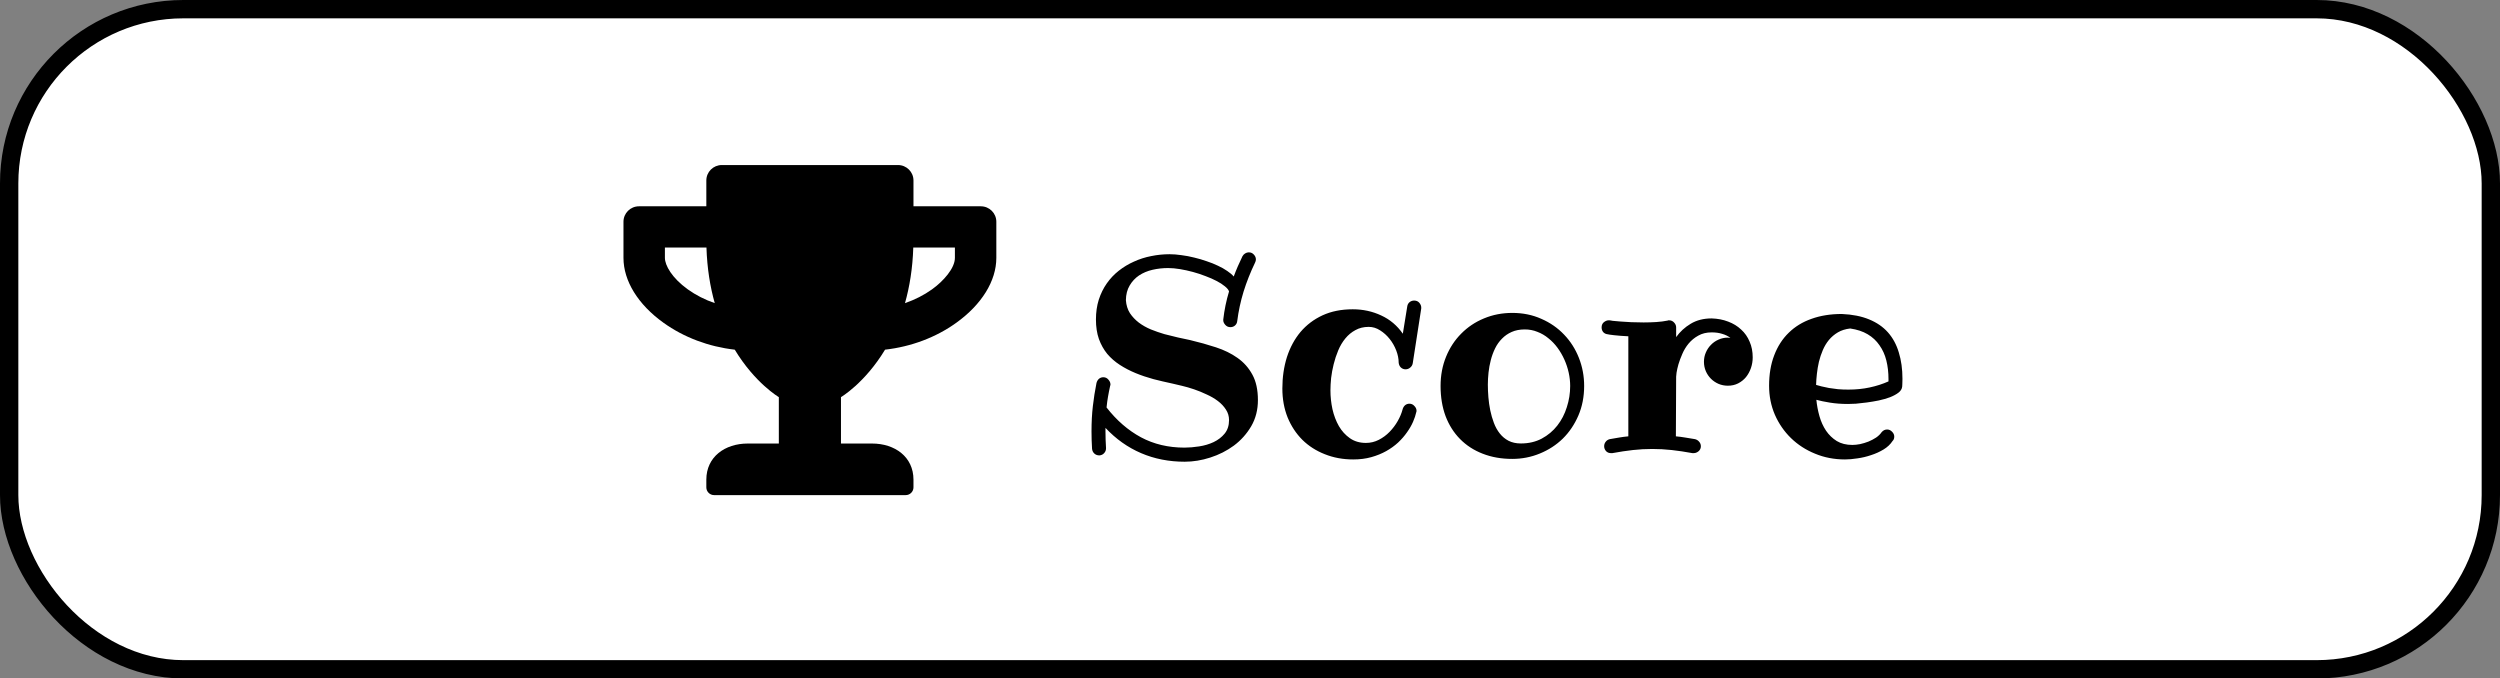 <svg width="409" height="111" viewBox="0 0 409 111" fill="none" xmlns="http://www.w3.org/2000/svg">
<rect x="0" y="0" width="409" height="111" fill="#808080" stroke="none"/>
<rect x="1.5" y="1.5" width="406" height="108" rx="28.5" fill="white" stroke="black" stroke-width="3"/>
<path d="M205.795 65.453C205.795 67.049 205.429 68.478 204.696 69.737C203.964 70.982 203.019 72.037 201.862 72.901C200.705 73.751 199.416 74.403 197.995 74.857C196.588 75.311 195.197 75.538 193.82 75.538C191.242 75.538 188.861 75.069 186.679 74.132C184.496 73.194 182.555 71.817 180.856 70.001V70.528C180.856 70.997 180.863 71.459 180.878 71.913C180.893 72.367 180.915 72.821 180.944 73.275V73.363C180.944 73.656 180.841 73.912 180.636 74.132C180.446 74.352 180.189 74.476 179.867 74.505C179.53 74.505 179.252 74.403 179.032 74.198C178.812 73.993 178.688 73.729 178.659 73.407C178.629 72.938 178.607 72.469 178.593 72.001C178.578 71.517 178.571 71.041 178.571 70.572C178.571 69.078 178.644 67.701 178.791 66.441C178.937 65.167 179.135 63.907 179.384 62.662C179.457 62.384 179.589 62.157 179.779 61.981C179.984 61.805 180.226 61.717 180.504 61.717C180.841 61.717 181.12 61.849 181.339 62.113C181.559 62.362 181.669 62.618 181.669 62.882C181.669 62.911 181.669 62.948 181.669 62.992C181.669 63.021 181.654 63.058 181.625 63.102C181.552 63.438 181.486 63.753 181.427 64.046C181.383 64.325 181.332 64.603 181.273 64.881C181.229 65.145 181.186 65.423 181.142 65.716C181.112 65.995 181.076 66.31 181.032 66.661C182.672 68.77 184.547 70.397 186.657 71.539C188.766 72.667 191.139 73.231 193.776 73.231C194.523 73.231 195.321 73.165 196.171 73.033C197.035 72.901 197.826 72.667 198.544 72.33C199.276 71.978 199.877 71.517 200.346 70.946C200.829 70.36 201.071 69.62 201.071 68.727C201.071 68.097 200.902 67.525 200.565 67.013C200.229 66.485 199.789 66.017 199.247 65.606C198.705 65.196 198.09 64.837 197.401 64.53C196.728 64.207 196.046 63.929 195.358 63.695C194.669 63.46 194.01 63.27 193.38 63.123C192.765 62.962 192.238 62.838 191.798 62.75C190.758 62.53 189.726 62.289 188.7 62.025C187.675 61.747 186.701 61.417 185.778 61.036C184.855 60.655 183.998 60.209 183.207 59.696C182.416 59.183 181.728 58.583 181.142 57.894C180.57 57.191 180.116 56.378 179.779 55.455C179.457 54.532 179.296 53.47 179.296 52.269C179.296 51.097 179.45 50.02 179.757 49.039C180.08 48.043 180.519 47.149 181.076 46.358C181.632 45.567 182.284 44.879 183.031 44.293C183.793 43.692 184.621 43.194 185.514 42.799C186.408 42.389 187.345 42.088 188.327 41.898C189.323 41.693 190.326 41.59 191.337 41.59C191.952 41.59 192.604 41.642 193.292 41.744C193.996 41.832 194.691 41.964 195.38 42.14C196.068 42.301 196.742 42.498 197.401 42.733C198.075 42.953 198.698 43.202 199.269 43.48C199.84 43.744 200.346 44.029 200.785 44.337C201.225 44.63 201.576 44.93 201.84 45.238C202.045 44.681 202.265 44.132 202.499 43.59C202.748 43.033 203.004 42.477 203.268 41.92C203.385 41.715 203.532 41.561 203.708 41.459C203.898 41.341 204.096 41.283 204.301 41.283C204.638 41.283 204.916 41.407 205.136 41.656C205.355 41.891 205.465 42.154 205.465 42.447C205.465 42.608 205.421 42.777 205.333 42.953C204.572 44.535 203.942 46.124 203.444 47.721C202.96 49.303 202.616 50.907 202.411 52.533C202.382 52.826 202.257 53.067 202.038 53.258C201.833 53.434 201.583 53.522 201.291 53.522C200.954 53.522 200.675 53.397 200.456 53.148C200.236 52.899 200.126 52.65 200.126 52.401V52.269C200.302 50.716 200.617 49.185 201.071 47.677C200.983 47.413 200.756 47.135 200.39 46.842C200.023 46.534 199.569 46.241 199.027 45.963C198.5 45.685 197.899 45.421 197.226 45.172C196.552 44.908 195.863 44.681 195.16 44.491C194.457 44.3 193.754 44.147 193.051 44.029C192.348 43.912 191.703 43.853 191.117 43.853C190.224 43.853 189.367 43.949 188.546 44.139C187.726 44.33 186.994 44.637 186.349 45.062C185.719 45.487 185.207 46.036 184.811 46.71C184.416 47.369 184.21 48.167 184.196 49.105C184.254 49.925 184.474 50.636 184.855 51.236C185.25 51.822 185.734 52.335 186.305 52.774C186.891 53.214 187.55 53.587 188.283 53.895C189.015 54.188 189.755 54.444 190.502 54.664C191.264 54.869 192.003 55.052 192.721 55.213C193.439 55.36 194.091 55.499 194.677 55.631C196.156 55.982 197.57 56.378 198.917 56.817C200.265 57.257 201.444 57.835 202.455 58.553C203.48 59.271 204.293 60.187 204.894 61.3C205.495 62.398 205.795 63.783 205.795 65.453ZM231.129 59.41C231.085 59.703 230.946 59.945 230.712 60.135C230.492 60.326 230.236 60.421 229.943 60.421C229.65 60.421 229.394 60.318 229.174 60.113C228.969 59.908 228.852 59.645 228.822 59.322C228.822 58.692 228.69 58.033 228.427 57.345C228.163 56.656 227.804 56.026 227.35 55.455C226.896 54.884 226.376 54.415 225.79 54.049C225.204 53.668 224.582 53.477 223.922 53.477C223.102 53.477 222.377 53.653 221.747 54.005C221.117 54.342 220.568 54.796 220.099 55.367C219.63 55.938 219.242 56.59 218.935 57.323C218.627 58.055 218.378 58.81 218.188 59.586C217.997 60.348 217.858 61.102 217.77 61.849C217.697 62.596 217.66 63.27 217.66 63.871C217.66 64.896 217.77 65.921 217.99 66.947C218.224 67.972 218.576 68.895 219.044 69.715C219.513 70.521 220.114 71.18 220.846 71.693C221.579 72.206 222.45 72.462 223.461 72.462C224.208 72.462 224.911 72.293 225.57 71.957C226.229 71.62 226.815 71.188 227.328 70.66C227.855 70.118 228.302 69.525 228.668 68.88C229.035 68.236 229.298 67.606 229.459 66.991C229.533 66.712 229.665 66.485 229.855 66.31C230.06 66.134 230.302 66.046 230.58 66.046C230.902 66.046 231.173 66.17 231.393 66.419C231.627 66.654 231.745 66.918 231.745 67.21C231.745 67.298 231.73 67.372 231.701 67.43C231.598 67.914 231.422 68.441 231.173 69.012C230.924 69.584 230.595 70.155 230.185 70.726C229.789 71.297 229.306 71.854 228.734 72.396C228.163 72.923 227.511 73.392 226.779 73.802C226.046 74.212 225.233 74.542 224.34 74.791C223.446 75.04 222.465 75.165 221.396 75.165C219.711 75.165 218.158 74.879 216.737 74.308C215.316 73.751 214.093 72.967 213.068 71.957C212.042 70.931 211.237 69.708 210.651 68.287C210.08 66.852 209.794 65.277 209.794 63.563C209.794 61.717 210.043 60.003 210.541 58.421C211.054 56.839 211.793 55.47 212.76 54.312C213.742 53.155 214.943 52.247 216.364 51.588C217.799 50.929 219.447 50.599 221.308 50.599C222.978 50.599 224.53 50.936 225.966 51.61C227.401 52.269 228.581 53.265 229.503 54.598L230.229 50.116C230.272 49.837 230.397 49.61 230.602 49.435C230.822 49.259 231.071 49.171 231.349 49.171C231.715 49.171 232.001 49.295 232.206 49.544C232.411 49.794 232.514 50.042 232.514 50.291V50.467L231.129 59.41ZM256.881 63.145C256.881 62.428 256.801 61.703 256.64 60.97C256.479 60.238 256.244 59.527 255.937 58.839C255.629 58.15 255.255 57.506 254.816 56.905C254.376 56.305 253.878 55.785 253.322 55.345C252.78 54.891 252.179 54.54 251.52 54.291C250.875 54.027 250.187 53.895 249.455 53.895C248.634 53.895 247.917 54.034 247.301 54.312C246.701 54.576 246.173 54.942 245.719 55.411C245.265 55.865 244.892 56.393 244.599 56.993C244.306 57.594 244.071 58.231 243.896 58.905C243.72 59.579 243.595 60.26 243.522 60.948C243.449 61.637 243.412 62.296 243.412 62.926C243.412 63.57 243.441 64.259 243.5 64.991C243.559 65.709 243.661 66.427 243.808 67.144C243.954 67.848 244.152 68.529 244.401 69.188C244.65 69.847 244.972 70.426 245.368 70.924C245.763 71.422 246.239 71.817 246.796 72.11C247.367 72.403 248.041 72.55 248.817 72.55C250.092 72.55 251.227 72.286 252.223 71.759C253.234 71.217 254.083 70.506 254.772 69.627C255.46 68.749 255.98 67.745 256.332 66.617C256.698 65.489 256.881 64.332 256.881 63.145ZM259.167 63.145C259.167 64.903 258.852 66.515 258.222 67.98C257.592 69.444 256.742 70.704 255.673 71.759C254.604 72.799 253.351 73.612 251.916 74.198C250.495 74.784 248.993 75.077 247.411 75.077C245.624 75.077 244.005 74.791 242.555 74.22C241.12 73.663 239.889 72.865 238.864 71.825C237.838 70.785 237.047 69.532 236.491 68.067C235.949 66.603 235.678 64.962 235.678 63.145C235.678 61.417 235.978 59.82 236.579 58.355C237.179 56.891 238.007 55.631 239.062 54.576C240.116 53.507 241.354 52.679 242.775 52.093C244.21 51.493 245.756 51.192 247.411 51.192C249.14 51.192 250.722 51.515 252.157 52.159C253.607 52.789 254.853 53.653 255.893 54.752C256.933 55.836 257.738 57.103 258.31 58.553C258.881 60.003 259.167 61.534 259.167 63.145ZM282.677 63.102C282.135 63.102 281.623 62.999 281.139 62.794C280.67 62.589 280.26 62.31 279.909 61.959C279.557 61.607 279.279 61.197 279.074 60.728C278.869 60.245 278.766 59.732 278.766 59.19C278.766 58.648 278.869 58.143 279.074 57.674C279.279 57.191 279.557 56.773 279.909 56.422C280.26 56.056 280.67 55.77 281.139 55.565C281.623 55.345 282.135 55.235 282.677 55.235C282.75 55.235 282.816 55.243 282.875 55.257C282.948 55.272 283.021 55.279 283.095 55.279C282.714 54.986 282.267 54.767 281.754 54.62C281.256 54.459 280.678 54.378 280.019 54.378C279.184 54.378 278.458 54.554 277.843 54.906C277.228 55.243 276.701 55.675 276.261 56.202C275.836 56.715 275.492 57.279 275.229 57.894C274.965 58.495 274.752 59.066 274.591 59.608C274.445 60.135 274.342 60.589 274.284 60.97C274.24 61.351 274.218 61.571 274.218 61.629L274.174 71.385C274.687 71.429 275.199 71.495 275.712 71.583C276.239 71.671 276.774 71.759 277.316 71.847C277.594 71.92 277.821 72.066 277.997 72.286C278.173 72.491 278.261 72.733 278.261 73.011C278.261 73.334 278.136 73.605 277.887 73.824C277.638 74.029 277.375 74.132 277.096 74.132H276.876C275.69 73.912 274.562 73.744 273.493 73.626C272.423 73.509 271.361 73.451 270.307 73.451C269.252 73.451 268.197 73.509 267.143 73.626C266.088 73.744 264.967 73.912 263.781 74.132H263.561C263.224 74.132 262.953 74.022 262.748 73.802C262.543 73.568 262.44 73.304 262.44 73.011C262.44 72.733 262.521 72.491 262.682 72.286C262.843 72.066 263.063 71.92 263.341 71.847C263.854 71.759 264.367 71.671 264.879 71.583C265.392 71.495 265.897 71.429 266.396 71.385V55.016C265.473 54.972 264.696 54.913 264.066 54.84C263.437 54.767 263.085 54.715 263.012 54.686C262.719 54.657 262.477 54.54 262.287 54.334C262.111 54.115 262.023 53.858 262.023 53.565C262.023 53.199 262.147 52.914 262.396 52.709C262.66 52.503 262.924 52.401 263.188 52.401H263.341C263.356 52.416 263.524 52.445 263.847 52.489C264.169 52.518 264.586 52.555 265.099 52.599C265.612 52.643 266.198 52.679 266.857 52.709C267.531 52.738 268.212 52.752 268.9 52.752C269.604 52.752 270.292 52.73 270.966 52.687C271.64 52.643 272.262 52.562 272.833 52.445C272.863 52.416 272.936 52.401 273.053 52.401C273.39 52.401 273.668 52.525 273.888 52.774C274.108 53.009 274.218 53.273 274.218 53.565V55.148C274.848 54.269 275.639 53.544 276.591 52.972C277.558 52.386 278.7 52.093 280.019 52.093C281.015 52.123 281.923 52.298 282.743 52.621C283.563 52.928 284.267 53.36 284.853 53.917C285.453 54.459 285.915 55.118 286.237 55.895C286.574 56.656 286.742 57.513 286.742 58.465C286.742 59.066 286.647 59.645 286.457 60.201C286.266 60.758 285.995 61.256 285.644 61.695C285.292 62.12 284.86 62.464 284.347 62.728C283.849 62.977 283.292 63.102 282.677 63.102ZM308.957 62.398V62.025C308.957 60.926 308.839 59.908 308.605 58.971C308.371 58.033 307.997 57.206 307.484 56.488C306.986 55.755 306.342 55.155 305.551 54.686C304.76 54.217 303.808 53.902 302.694 53.741C301.918 53.829 301.244 54.041 300.673 54.378C300.102 54.715 299.611 55.133 299.201 55.631C298.805 56.114 298.476 56.664 298.212 57.279C297.948 57.894 297.736 58.531 297.575 59.19C297.428 59.835 297.318 60.487 297.245 61.146C297.172 61.791 297.128 62.398 297.113 62.97C297.348 63.043 297.641 63.123 297.992 63.211C298.358 63.299 298.769 63.387 299.223 63.475C299.677 63.548 300.167 63.614 300.695 63.673C301.237 63.717 301.801 63.739 302.387 63.739C303.632 63.739 304.796 63.622 305.88 63.387C306.979 63.153 308.004 62.823 308.957 62.398ZM311.198 63.255C311.154 63.636 310.949 63.966 310.583 64.244C310.216 64.522 309.755 64.772 309.198 64.991C308.642 65.196 308.026 65.372 307.353 65.519C306.693 65.65 306.042 65.76 305.397 65.848C304.752 65.936 304.159 66.002 303.617 66.046C303.075 66.075 302.65 66.09 302.343 66.09C301.273 66.09 300.285 66.017 299.376 65.87C298.483 65.724 297.743 65.57 297.157 65.409C297.245 66.317 297.414 67.21 297.663 68.089C297.912 68.968 298.271 69.759 298.739 70.462C299.208 71.151 299.794 71.715 300.497 72.154C301.2 72.579 302.05 72.791 303.046 72.791C303.412 72.791 303.83 72.748 304.298 72.66C304.767 72.557 305.229 72.418 305.683 72.242C306.137 72.052 306.554 71.832 306.935 71.583C307.316 71.319 307.616 71.026 307.836 70.704C308.085 70.411 308.385 70.265 308.737 70.265C309.044 70.265 309.315 70.389 309.55 70.638C309.784 70.873 309.901 71.136 309.901 71.429C309.901 71.737 309.806 71.978 309.616 72.154C309.264 72.696 308.773 73.158 308.144 73.539C307.514 73.919 306.833 74.227 306.1 74.461C305.368 74.71 304.628 74.886 303.881 74.989C303.134 75.106 302.453 75.165 301.837 75.165C300.08 75.165 298.446 74.85 296.938 74.22C295.429 73.605 294.118 72.755 293.004 71.671C291.891 70.587 291.012 69.312 290.368 67.848C289.738 66.383 289.423 64.801 289.423 63.102C289.423 61.241 289.701 59.586 290.258 58.136C290.814 56.671 291.605 55.44 292.631 54.444C293.656 53.434 294.901 52.672 296.366 52.159C297.831 51.632 299.479 51.368 301.31 51.368C303.039 51.441 304.525 51.734 305.771 52.247C307.03 52.76 308.063 53.47 308.869 54.378C309.674 55.287 310.268 56.385 310.648 57.674C311.044 58.949 311.242 60.384 311.242 61.981C311.242 62.347 311.234 62.64 311.22 62.86C311.205 63.065 311.198 63.197 311.198 63.255Z" fill="black"/>
<path d="M160.458 33.75H149.444V29.531C149.444 28.128 148.311 27 146.903 27H118.097C116.689 27 115.556 28.128 115.556 29.531V33.75H104.542C103.133 33.75 102 34.879 102 36.281V42.188C102 45.953 104.383 49.823 108.555 52.808C111.891 55.202 115.947 56.721 120.205 57.206C123.53 62.701 127.417 64.969 127.417 64.969V72.562H122.333C118.595 72.562 115.556 74.746 115.556 78.469V79.734C115.556 80.43 116.127 81 116.826 81H148.174C148.873 81 149.444 80.43 149.444 79.734V78.469C149.444 74.746 146.405 72.562 142.667 72.562H137.583V64.969C137.583 64.969 141.47 62.701 144.795 57.206C149.063 56.721 153.119 55.202 156.445 52.808C160.607 49.823 163 45.953 163 42.188V36.281C163 34.879 161.867 33.75 160.458 33.75ZM112.516 47.334C109.932 45.478 108.778 43.411 108.778 42.188V40.5H115.577C115.683 43.938 116.191 46.955 116.932 49.591C115.333 49.043 113.84 48.284 112.516 47.334ZM156.222 42.188C156.222 43.886 154.348 45.995 152.484 47.334C151.16 48.284 149.656 49.043 148.057 49.591C148.798 46.955 149.307 43.938 149.413 40.5H156.222V42.188Z" fill="black"/>
</svg>
